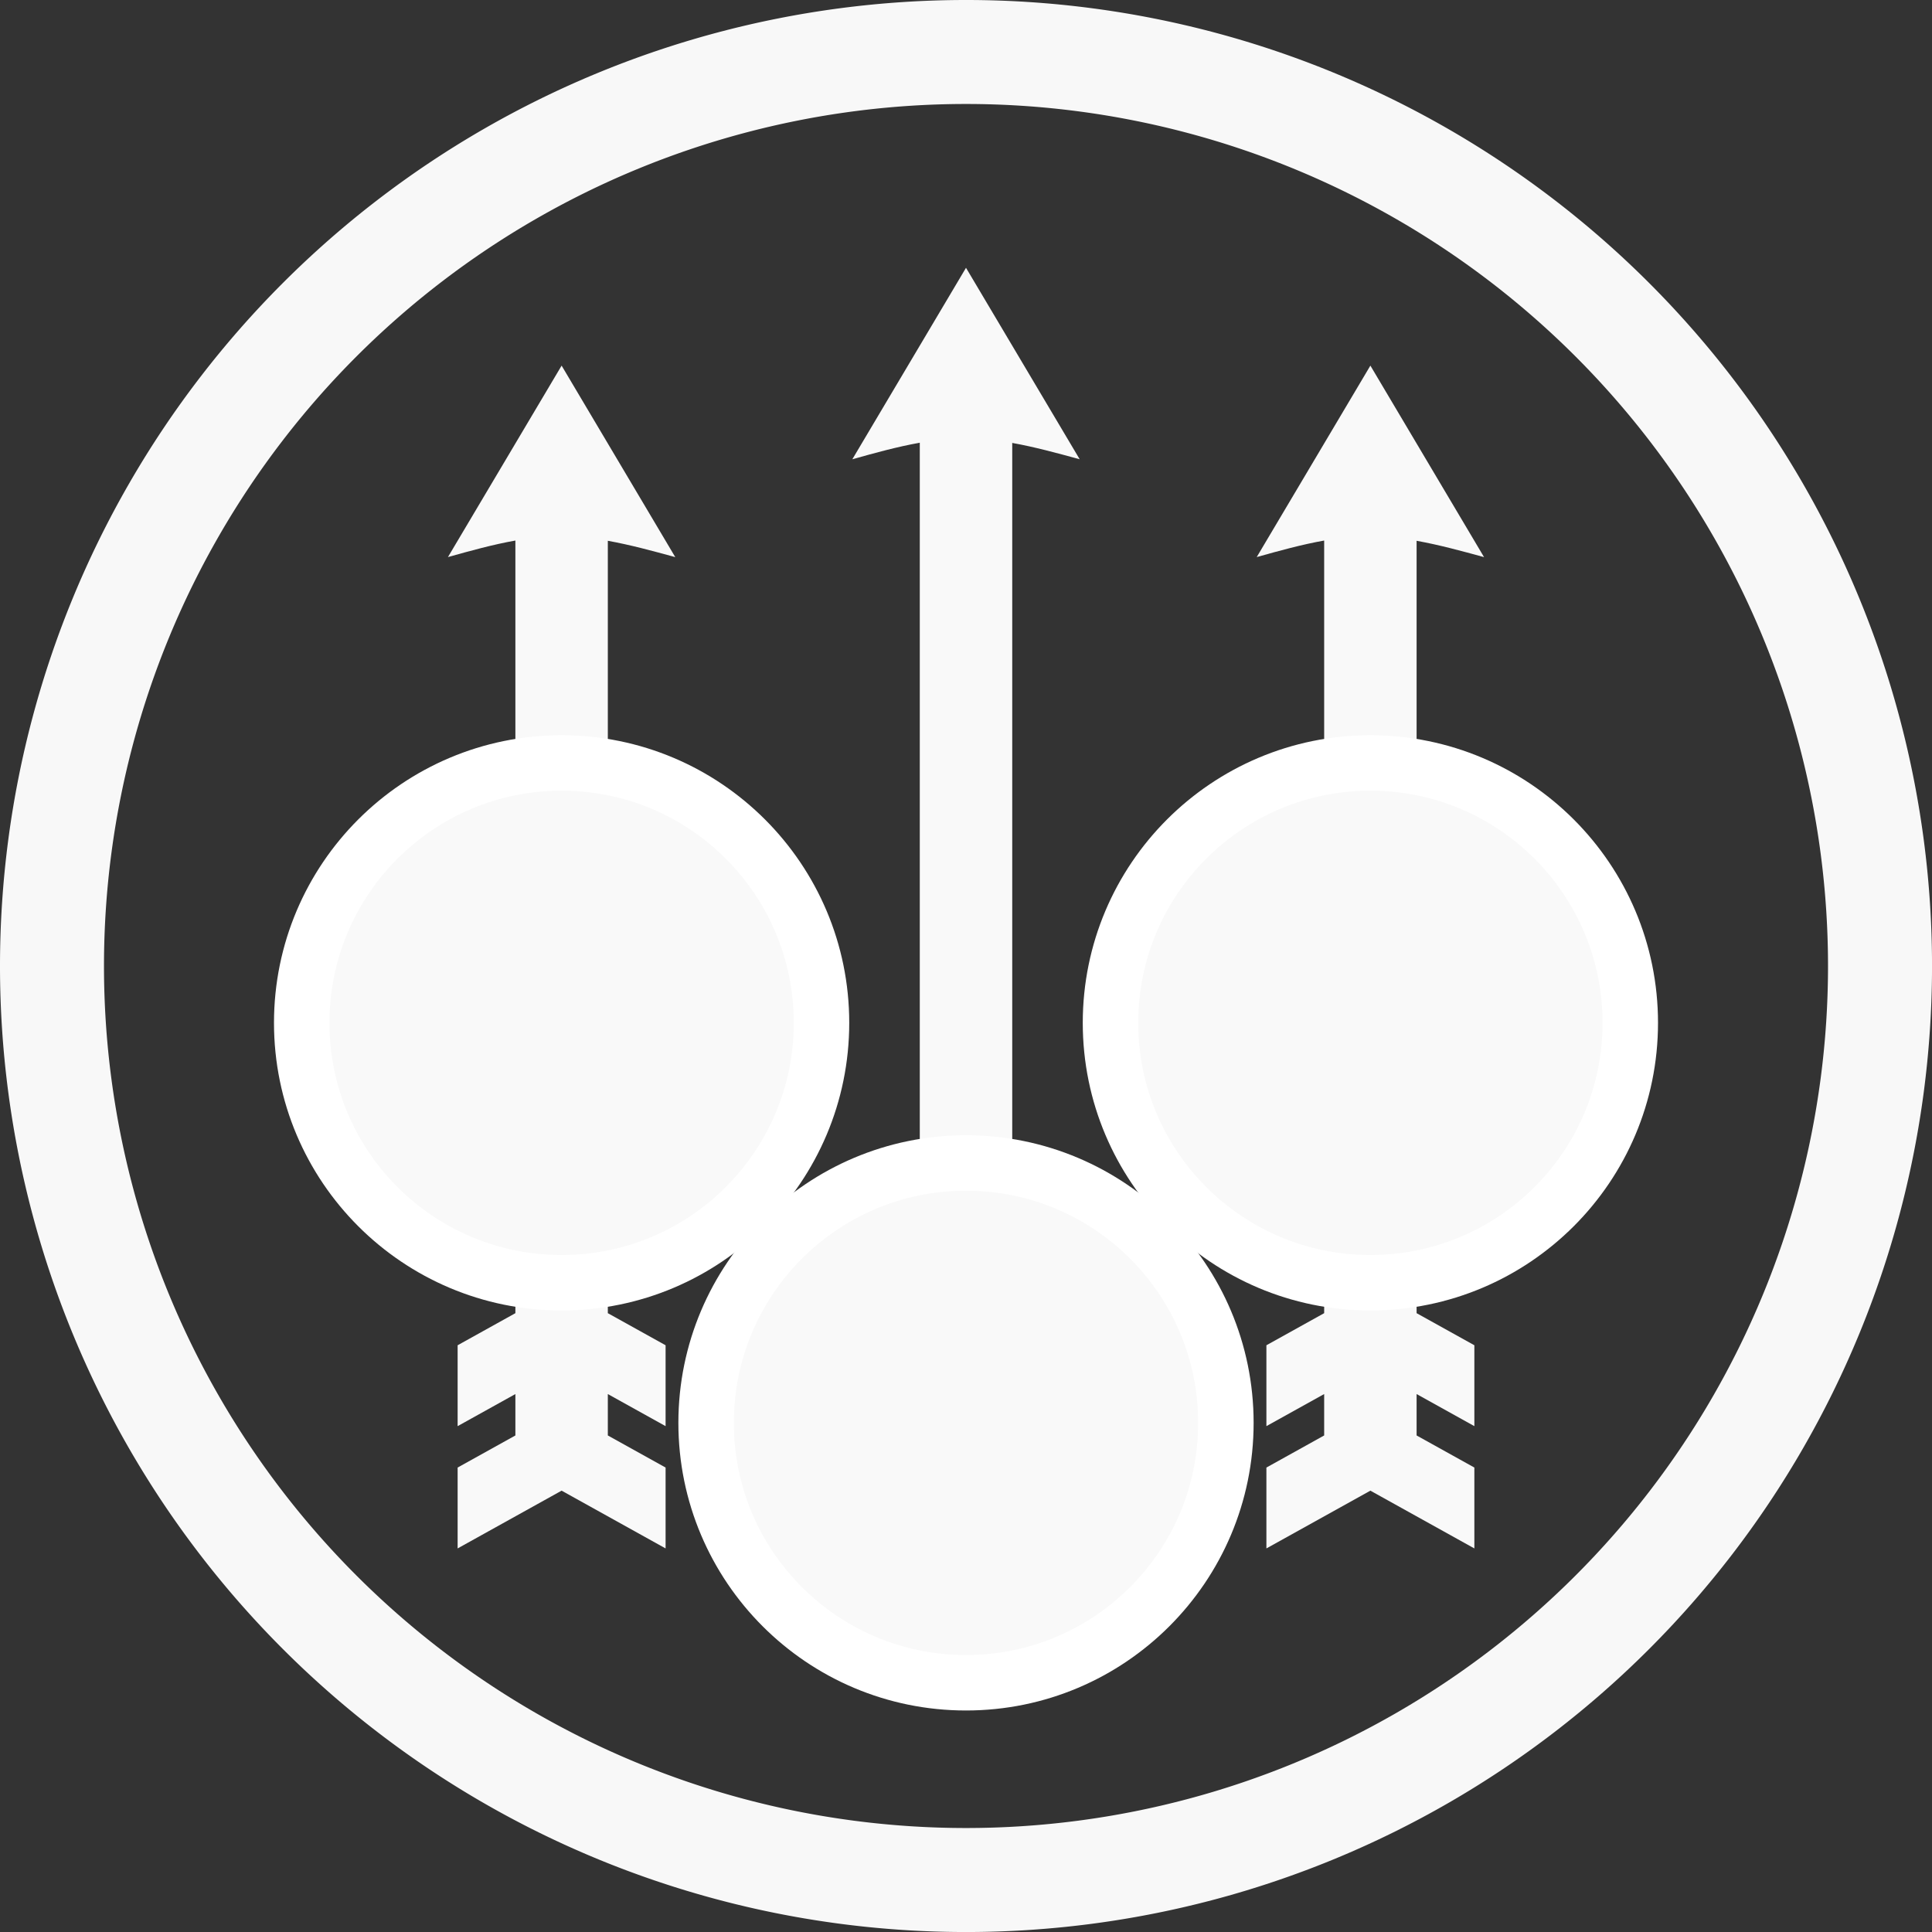 <?xml version="1.0" encoding="UTF-8" standalone="no"?>
<svg
   id="svg8"
   version="1.1"
   viewBox="0 0 83.608 83.608"
   height="83.608mm"
   width="83.608mm"
   sodipodi:docname="Beretta_logo.svg"
   inkscape:version="1.2.2 (b0a84865, 2022-12-01)"
   xmlns:inkscape="http://www.inkscape.org/namespaces/inkscape"
   xmlns:sodipodi="http://sodipodi.sourceforge.net/DTD/sodipodi-0.dtd"
   xmlns="http://www.w3.org/2000/svg"
   xmlns:svg="http://www.w3.org/2000/svg"
   xmlns:rdf="http://www.w3.org/1999/02/22-rdf-syntax-ns#"
   xmlns:cc="http://creativecommons.org/ns#"
   xmlns:dc="http://purl.org/dc/elements/1.1/">
  <rect x="0" y="0" width="83.608" height="83.608" fill="#333333" stroke="none"/>
  <sodipodi:namedview
     id="namedview22293"
     pagecolor="#ffffff"
     bordercolor="#000000"
     borderopacity="0.25"
     inkscape:showpageshadow="2"
     inkscape:pageopacity="0.0"
     inkscape:pagecheckerboard="0"
     inkscape:deskcolor="#d1d1d1"
     inkscape:document-units="mm"
     showgrid="false"
     inkscape:zoom="2.7753166"
     inkscape:cx="157.99999"
     inkscape:cy="157.99999"
     inkscape:window-width="1390"
     inkscape:window-height="1205"
     inkscape:window-x="105"
     inkscape:window-y="33"
     inkscape:window-maximized="0"
     inkscape:current-layer="layer1" />
  <defs
     id="defs2" />
  <g
     transform="translate(-46.642,-30.767)"
     id="layer1"
     style="fill:#f9f9f9">
    <path
       d="M 88.446,30.767 A 41.804,41.804 0 0 0 46.642,72.571 41.804,41.804 0 0 0 88.446,114.376 41.804,41.804 0 0 0 130.251,72.571 41.804,41.804 0 0 0 88.446,30.767 Z m 0,4.5 A 37.304,37.304 0 0 1 125.75,72.571 37.304,37.304 0 0 1 88.446,109.875 37.304,37.304 0 0 1 51.142,72.571 37.304,37.304 0 0 1 88.446,35.267 Z"
       style="fill:#f9f9f9;fill-opacity:0.996;fill-rule:evenodd;stroke-width:2.376;stroke-miterlimit:4;stroke-dasharray:none"
       id="path26" />
    <path
       id="rect67"
       d="m 88.446,42.356 -4.919,8.286 c 0.97,-0.272 1.942,-0.542 2.919,-0.716 v 33.964 l -2.5,1.389 v 3.5 l 2.5,-1.389 v 1.792 l -2.5,1.389 v 3.5 l 2.5,-1.389 v 1.792 l -2.5,1.389 v 3.5 l 4.5,-2.5 4.5,2.5 v -3.5 l -2.5,-1.389 v -1.792 l 2.5,1.389 v -3.5 l -2.5,-1.389 v -1.792 l 2.5,1.389 V 85.278 L 90.447,83.889 V 49.935 c 0.97,0.174 1.941,0.439 2.919,0.707 z"
       style="fill:#f9f9f9;fill-opacity:1;fill-rule:evenodd;stroke-width:2.758;stroke-miterlimit:4;stroke-dasharray:none" />
    <path
       id="rect67-2"
       style="fill:#f9f9f9;fill-opacity:1;fill-rule:evenodd;stroke-width:2.758"
       d="m 105.946,46.589 -4.919,8.286 c 0.97,-0.272 1.942,-0.542 2.919,-0.716 v 28.143 l -2.5,1.389 v 2.442 l 2.5,-0.33 v 1.792 l -2.5,1.389 v 3.5 l 2.5,-1.389 v 1.792 l -2.5,1.389 v 3.5 l 4.5,-2.5 4.5,2.5 v -3.5 l -2.5,-1.389 v -1.792 l 2.5,1.389 v -3.5 l -2.5,-1.389 v -1.792 l 2.5,0.331 v -2.442 l -2.5,-1.389 v -28.133 c 0.97,0.174 1.941,0.439 2.919,0.707 z" />
    <path
       id="rect67-1"
       style="fill:#f9f9f9;fill-opacity:1;fill-rule:evenodd;stroke-width:2.758;stroke-miterlimit:4;stroke-dasharray:none"
       d="m 70.946,46.589 -4.919,8.286 c 0.97,-0.272 1.942,-0.542 2.919,-0.716 v 28.143 l -2.5,1.389 v 2.442 l 2.5,-0.33 v 1.792 l -2.5,1.389 v 3.5 l 2.5,-1.389 v 1.792 l -2.5,1.389 v 3.5 l 4.5,-2.5 4.5,2.5 v -3.5 l -2.5,-1.389 v -1.792 l 2.5,1.389 v -3.5 l -2.5,-1.389 v -1.792 l 2.5,0.331 v -2.442 l -2.5,-1.389 v -28.133 c 0.97,0.174 1.941,0.439 2.919,0.707 z" />
    <circle
       r="11.247"
       cy="75.031"
       cx="105.946"
       id="path1040"
       style="fill:#f9f9f9;fill-opacity:1;fill-rule:evenodd;stroke:#ffffff;stroke-width:2.4;stroke-miterlimit:4;stroke-dasharray:none;stroke-opacity:1" />
    <circle
       style="fill:#f9f9f9;fill-opacity:1;fill-rule:evenodd;stroke:#ffffff;stroke-width:2.4;stroke-miterlimit:4;stroke-dasharray:none;stroke-opacity:1"
       id="path1040-2"
       cx="70.946"
       cy="75.031"
       r="11.247" />
    <circle
       style="fill:#f9f9f9;fill-opacity:1;fill-rule:evenodd;stroke:#ffffff;stroke-width:2.4;stroke-miterlimit:4;stroke-dasharray:none;stroke-opacity:1"
       id="path1040-28"
       cx="88.446"
       cy="92.342"
       r="11.247" />
  </g>
</svg>
